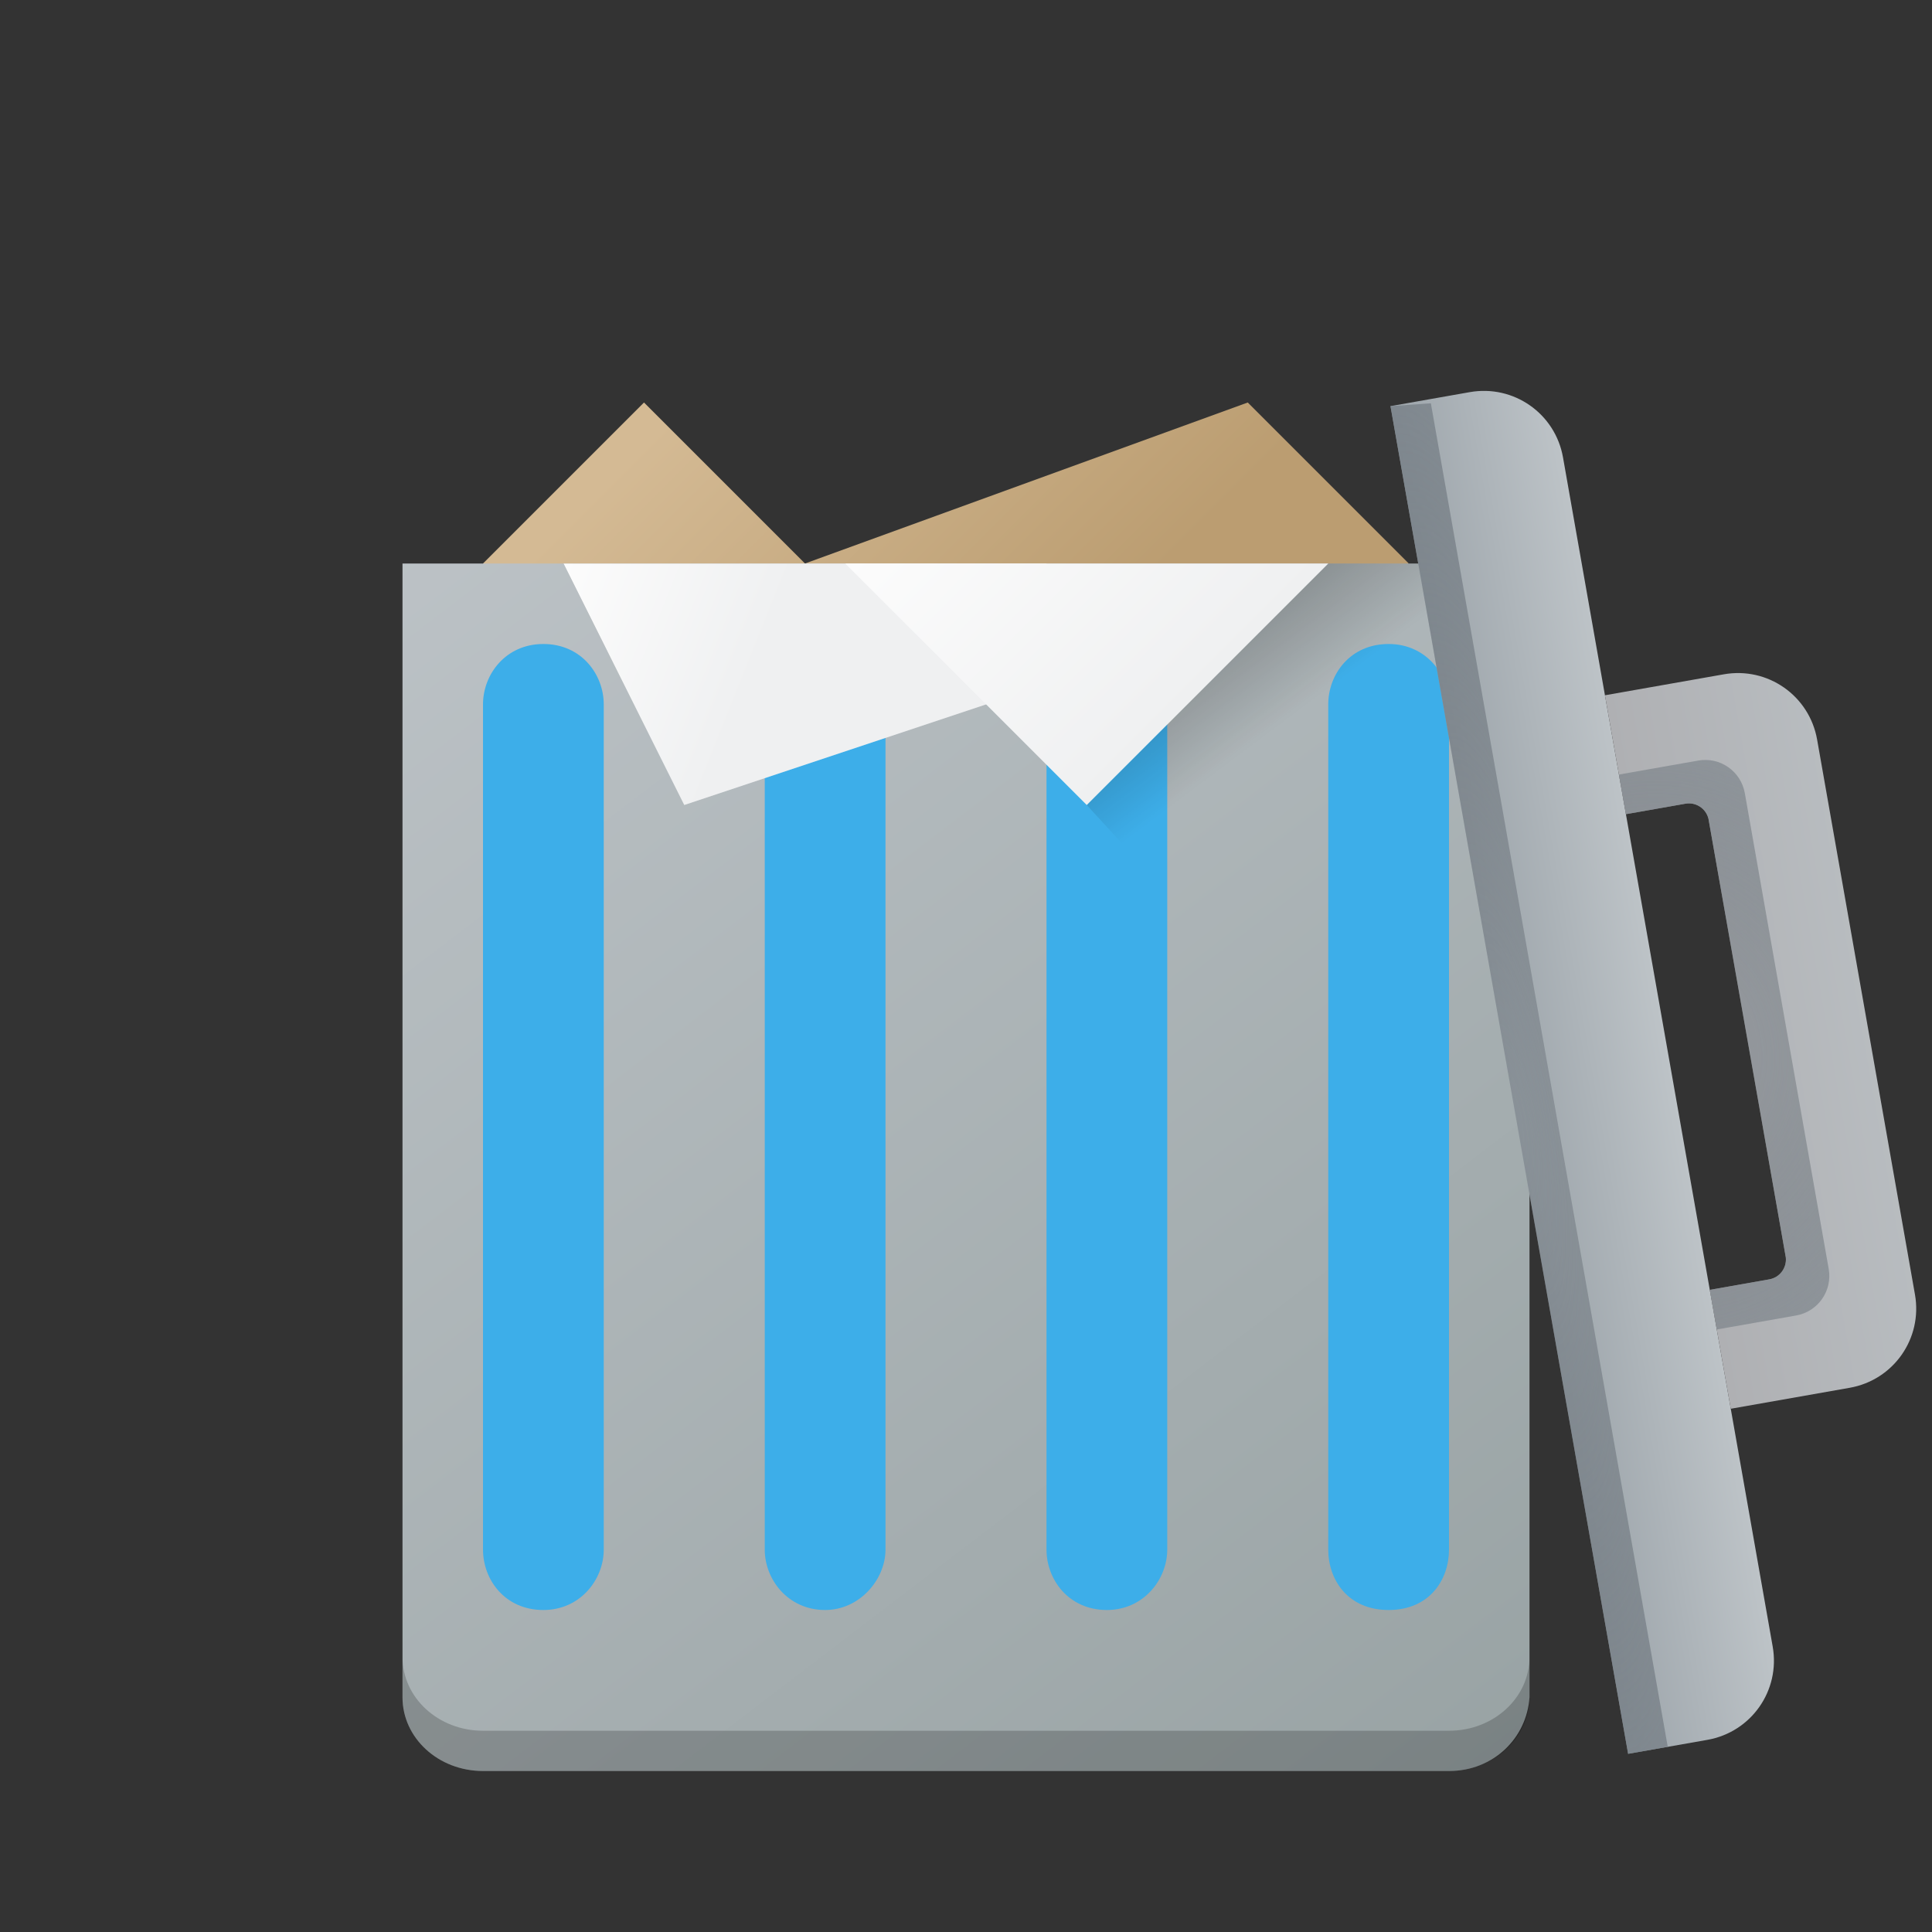 <?xml version="1.0" encoding="UTF-8" standalone="no"?>
<svg
   version="1.1"
   viewBox="0 0 48 48"
   id="svg71"
   sodipodi:docname="user-trash-full.svg"
   inkscape:version="1.1.1 (3bf5ae0d25, 2021-09-20, custom)"
   width="48"
   height="48"
   xmlns:inkscape="http://www.inkscape.org/namespaces/inkscape"
   xmlns:sodipodi="http://sodipodi.sourceforge.net/DTD/sodipodi-0.dtd"
   xmlns:xlink="http://www.w3.org/1999/xlink"
   xmlns="http://www.w3.org/2000/svg"
   xmlns:svg="http://www.w3.org/2000/svg"
   xmlns:rdf="http://www.w3.org/1999/02/22-rdf-syntax-ns#"
   xmlns:cc="http://creativecommons.org/ns#"
   xmlns:dc="http://purl.org/dc/elements/1.1/">
  <rect x="0" y="0" width="48" height="48" fill="#333333" stroke="none"/>
  <sodipodi:namedview
     pagecolor="#ffffff"
     bordercolor="#666666"
     borderopacity="1"
     objecttolerance="10"
     gridtolerance="10"
     guidetolerance="10"
     inkscape:pageopacity="0"
     inkscape:pageshadow="2"
     inkscape:window-width="1920"
     inkscape:window-height="1007"
     id="namedview73"
     showgrid="true"
     inkscape:zoom="5.2149126"
     inkscape:cx="14.861227"
     inkscape:cy="-4.122792"
     inkscape:window-x="0"
     inkscape:window-y="0"
     inkscape:window-maximized="1"
     inkscape:current-layer="svg71"
     inkscape:pagecheckerboard="0">
    <inkscape:grid
       type="xygrid"
       id="grid882" />
  </sodipodi:namedview>
  <defs
     id="defs12">
    <style
       type="text/css"
       id="current-color-scheme">
      .ColorScheme-Text {
        color:#31363b;
      }
      .ColorScheme-Highlight {
        color:#3daee9;
      }
      </style>
    <linearGradient
       inkscape:collect="always"
       id="linearGradient7369">
      <stop
         style="stop-color:#d4ba94;stop-opacity:1;"
         offset="0"
         id="stop7365" />
      <stop
         style="stop-color:#bb9d71;stop-opacity:1"
         offset="1"
         id="stop7367" />
    </linearGradient>
    <linearGradient
       inkscape:collect="always"
       id="linearGradient5340">
      <stop
         style="stop-color:#000000;stop-opacity:1;"
         offset="0"
         id="stop5336" />
      <stop
         style="stop-color:#000000;stop-opacity:0;"
         offset="1"
         id="stop5338" />
    </linearGradient>
    <linearGradient
       inkscape:collect="always"
       id="linearGradient4318">
      <stop
         style="stop-color:#fcfcfc;stop-opacity:1;"
         offset="0"
         id="stop4314" />
      <stop
         style="stop-color:#eff0f1;stop-opacity:1"
         offset="1"
         id="stop4316" />
    </linearGradient>
    <radialGradient
       id="l"
       cx="19.763"
       cy="8.5"
       r="4"
       gradientTransform="matrix(7.484,-6.814988e-8,5.4400368e-8,1.5,-122.895,1.25)"
       gradientUnits="userSpaceOnUse"
       fx="19.763"
       fy="8.5">
      <stop
         stop-color="#4f575f"
         stop-opacity=".251"
         offset="0"
         id="stop2" />
      <stop
         stop-color="#8a939a"
         offset="1"
         id="stop4" />
    </radialGradient>
    <linearGradient
       id="k"
       x1="390.571"
       x2="410.571"
       y1="521.798"
       y2="545.798"
       gradientTransform="matrix(2,0,0,1.833,-771.142,-944.63)"
       gradientUnits="userSpaceOnUse">
      <stop
         stop-color="#bdc3c7"
         offset="0"
         id="stop7" />
      <stop
         stop-color="#8a9696"
         offset="1"
         id="stop9" />
    </linearGradient>
    <radialGradient
       inkscape:collect="always"
       xlink:href="#b"
       id="radialGradient913"
       gradientUnits="userSpaceOnUse"
       gradientTransform="matrix(3.5,0,0,3,-32,-15.5)"
       cx="16"
       cy="8.5"
       r="4" />
    <linearGradient
       inkscape:collect="always"
       xlink:href="#e"
       id="linearGradient916"
       gradientUnits="userSpaceOnUse"
       gradientTransform="matrix(2,0,0,2,-776.142,-1031.596)"
       x1="395.571"
       y1="520.798"
       x2="395.571"
       y2="516.798" />
    <linearGradient
       inkscape:collect="always"
       xlink:href="#linearGradient4318"
       id="linearGradient4320"
       x1="21"
       y1="14"
       x2="27"
       y2="20"
       gradientUnits="userSpaceOnUse" />
    <linearGradient
       inkscape:collect="always"
       xlink:href="#linearGradient4318"
       id="linearGradient4678"
       x1="14"
       y1="14"
       x2="19"
       y2="16"
       gradientUnits="userSpaceOnUse" />
    <linearGradient
       inkscape:collect="always"
       xlink:href="#linearGradient5340"
       id="linearGradient5342"
       x1="33"
       y1="14"
       x2="34.5"
       y2="16"
       gradientUnits="userSpaceOnUse" />
    <linearGradient
       inkscape:collect="always"
       xlink:href="#linearGradient5340"
       id="linearGradient6071"
       x1="17"
       y1="14"
       x2="19"
       y2="16"
       gradientUnits="userSpaceOnUse" />
    <linearGradient
       inkscape:collect="always"
       xlink:href="#linearGradient7369"
       id="linearGradient7371"
       x1="17"
       y1="9"
       x2="25"
       y2="17"
       gradientUnits="userSpaceOnUse"
       gradientTransform="translate(1)" />
  </defs>
  <linearGradient
     id="a">
    <stop
       stop-color="#4f575f"
       stop-opacity=".4"
       offset="0"
       id="stop14" />
    <stop
       stop-color="#4f575f"
       stop-opacity=".6"
       offset=".5"
       id="stop16" />
    <stop
       stop-color="#4f575f"
       stop-opacity=".4"
       offset="1"
       id="stop18" />
  </linearGradient>
  <radialGradient
     id="b"
     cx="16"
     cy="8.5"
     r="4"
     gradientTransform="matrix(3.5,0,0,3,-24,-13.5)"
     gradientUnits="userSpaceOnUse">
    <stop
       stop-color="#4f575f"
       stop-opacity=".25"
       offset="0"
       id="stop21" />
    <stop
       stop-color="#9da5ab"
       offset="1"
       id="stop23" />
  </radialGradient>
  <linearGradient
     id="c"
     x1="412.571"
     x2="412.571"
     y1="522.798"
     y2="520.798"
     gradientTransform="matrix(2,0,0,2,-770.142,-1031.596)"
     gradientUnits="userSpaceOnUse">
    <stop
       stop-color="#9da5ab"
       offset="0"
       id="stop26" />
    <stop
       stop-color="#bdc3c7"
       offset="1"
       id="stop28" />
  </linearGradient>
  <linearGradient
     id="e"
     x1="395.571"
     x2="395.571"
     y1="520.798"
     y2="516.798"
     gradientTransform="matrix(2,0,0,2,-769.142,-1029.596)"
     gradientUnits="userSpaceOnUse">
    <stop
       stop-color="#afb0b3"
       offset="0"
       id="stop31" />
    <stop
       stop-color="#bdc3c7"
       offset="1"
       id="stop33" />
  </linearGradient>
  <linearGradient
     id="f"
     x1="390.571"
     x2="406.571"
     y1="521.798"
     y2="537.798"
     gradientTransform="matrix(2,0,0,1.909,-782.142,-964.978)"
     gradientUnits="userSpaceOnUse">
    <stop
       stop-color="#292c2f"
       offset="0"
       id="stop36" />
    <stop
       stop-opacity="0"
       offset="1"
       id="stop38" />
  </linearGradient>
  <linearGradient
     id="g"
     x1="391.571"
     x2="394.571"
     y1="534.798"
     y2="534.798"
     gradientTransform="matrix(1,0,0,1.2,-372.571,-613.758)"
     gradientUnits="userSpaceOnUse"
     xlink:href="#a" />
  <linearGradient
     id="h"
     x1="391.571"
     x2="394.571"
     y1="534.798"
     y2="534.798"
     gradientTransform="matrix(1,0,0,1.2,-379.572,-613.758)"
     gradientUnits="userSpaceOnUse"
     xlink:href="#a" />
  <linearGradient
     id="i"
     x1="391.571"
     x2="394.571"
     y1="534.798"
     y2="534.798"
     gradientTransform="matrix(1,0,0,1.2,-365.572,-613.758)"
     gradientUnits="userSpaceOnUse"
     xlink:href="#a" />
  <linearGradient
     id="j"
     x1="391.571"
     x2="394.571"
     y1="534.798"
     y2="534.798"
     gradientTransform="matrix(1,0,0,1.2,-358.571,-613.758)"
     gradientUnits="userSpaceOnUse"
     xlink:href="#a" />
  <path
     id="rect1200"
     d="m 12,14 4,-4 4,4 11,-4 4,4 -17,8 -6,-7 z"
     sodipodi:nodetypes="cccccccc"
     style="fill:url(#linearGradient7371);fill-opacity:1;stroke-width:0.5" />
  <path
     d="M 10,14 V 42.167 C 10,43.182 10.892,44 12,44 h 24 c 1.108,0 1.933,-0.82 2,-1.833 V 14 Z"
     fill="url(#k)"
     stroke-width="1.915"
     id="path45"
     style="fill:url(#k)"
     sodipodi:nodetypes="csssscc" />
  <path
     id="rect984"
     style="fill:currentColor;fill-opacity:1;stroke-width:0.707"
     class="ColorScheme-Highlight"
     d="m 13.5,16 c 0.949,0 1.5,0.761 1.5,1.5 v 21 C 15,39.239 14.42,40 13.5,40 12.538,40 12,39.239 12,38.5 v -21 C 12,16.761 12.557,16 13.5,16 Z"
     sodipodi:nodetypes="sssssss" />
  <path
     id="rect986"
     style="fill:currentColor;fill-opacity:1;stroke-width:0.707"
     class="ColorScheme-Highlight"
     d="m 20.5,16 c 0.952,0 1.5,0.761 1.5,1.5 v 21 C 22,39.239 21.359,40 20.5,40 19.575,40 19,39.239 19,38.5 v -21 C 19,16.761 19.546,16 20.5,16 Z"
     sodipodi:nodetypes="sssssss" />
  <path
     id="rect988"
     style="fill:currentColor;fill-opacity:1;stroke-width:0.707"
     class="ColorScheme-Highlight"
     d="m 27.5,16 c 0.927,0 1.5,0.761 1.5,1.5 v 21 C 29,39.239 28.414,40 27.5,40 26.546,40 26,39.239 26,38.5 v -21 C 26,16.761 26.545,16 27.5,16 Z"
     sodipodi:nodetypes="sssssss" />
  <path
     id="rect990"
     style="fill:currentColor;fill-opacity:1;stroke-width:0.707"
     class="ColorScheme-Highlight"
     d="m 34.5,16 c 0.932,0 1.5,0.761 1.5,1.5 v 21 C 36,39.239 35.525,40 34.5,40 33.478,40 33,39.239 33,38.5 v -21 C 33,16.761 33.537,16 34.5,16 Z"
     sodipodi:nodetypes="sssssss" />
  <path
     d="m 10,41.166 v 1 C 10,43.182 10.892,44 12,44 h 24 c 1.108,0 2,-0.818 2,-1.834 v -1 C 38,42.182 37.108,43 36,43 H 12 c -1.108,0 -2,-0.818 -2,-1.834 z"
     opacity="0.2"
     stroke-width="1.915"
     id="path69"
     sodipodi:nodetypes="csssscssc" />
  <path
     id="rect5010"
     style="fill:url(#linearGradient5342);fill-opacity:1;opacity:0.2"
     d="m 27,20 6,-6 h 5 v 18 z"
     sodipodi:nodetypes="ccccc" />
  <path
     id="rect5830"
     style="opacity:0.2;fill-opacity:1;fill:url(#linearGradient6071)"
     d="m 14,14 h 7 l 6,6 -9,2 z"
     sodipodi:nodetypes="ccccc" />
  <path
     id="rect3722-6"
     style="stroke-width:1.5;fill:url(#linearGradient4678);fill-opacity:1"
     d="m 14,14 h 12 v 3 l -9,3 z"
     sodipodi:nodetypes="ccccc" />
  <path
     id="rect3722"
     style="fill:url(#linearGradient4320);fill-opacity:1;stroke-width:1.5"
     d="m 21,14 h 12 l -6,6 z"
     sodipodi:nodetypes="cccc" />
  <g
     id="g4986"
     transform="rotate(80,23.103,28.459)">
    <path
       inkscape:connector-curvature="0"
       style="fill:url(#c);stroke-width:2"
       id="path51"
       d="m 9,10 c -1.108,0 -2,0.892 -2,2 v 2 h 34 v -2 c 0,-1.108 -0.892,-2 -2,-2 z"
       sodipodi:nodetypes="ssccsss" />
    <path
       sodipodi:nodetypes="ssccccccccsss"
       style="fill:url(#linearGradient916);stroke-width:2"
       inkscape:connector-curvature="0"
       id="path47"
       d="m 17,5 c -1.108,0 -2,0.892 -2,2 v 3 h 3 V 8.5 C 17.999,8.237 18.203,8.018 18.466,8 h 11.07 C 29.798,8.019 30.001,8.237 30,8.5 V 10 h 3 V 7 C 33,5.892 32.108,5 31,5 Z" />
    <path
       sodipodi:nodetypes="ssccccccccsss"
       style="fill:url(#radialGradient913);stroke-width:2"
       inkscape:connector-curvature="0"
       id="path49"
       d="m 18,7 c -0.554,0 -1,0.446 -1,1 v 2 h 1 V 8.5 C 17.999,8.237 18.203,8.018 18.466,8 h 11.07 C 29.798,8.019 30.001,8.237 30,8.5 V 10 h 1 V 8 C 31,7.446 30.554,7 30,7 Z" />
    <path
       d="M 7,14 H 41 V 13 H 7.105 Z"
       id="path67"
       style="fill:url(#l);stroke-width:1.413"
       inkscape:connector-curvature="0"
       sodipodi:nodetypes="ccccc" />
  </g>
</svg>
